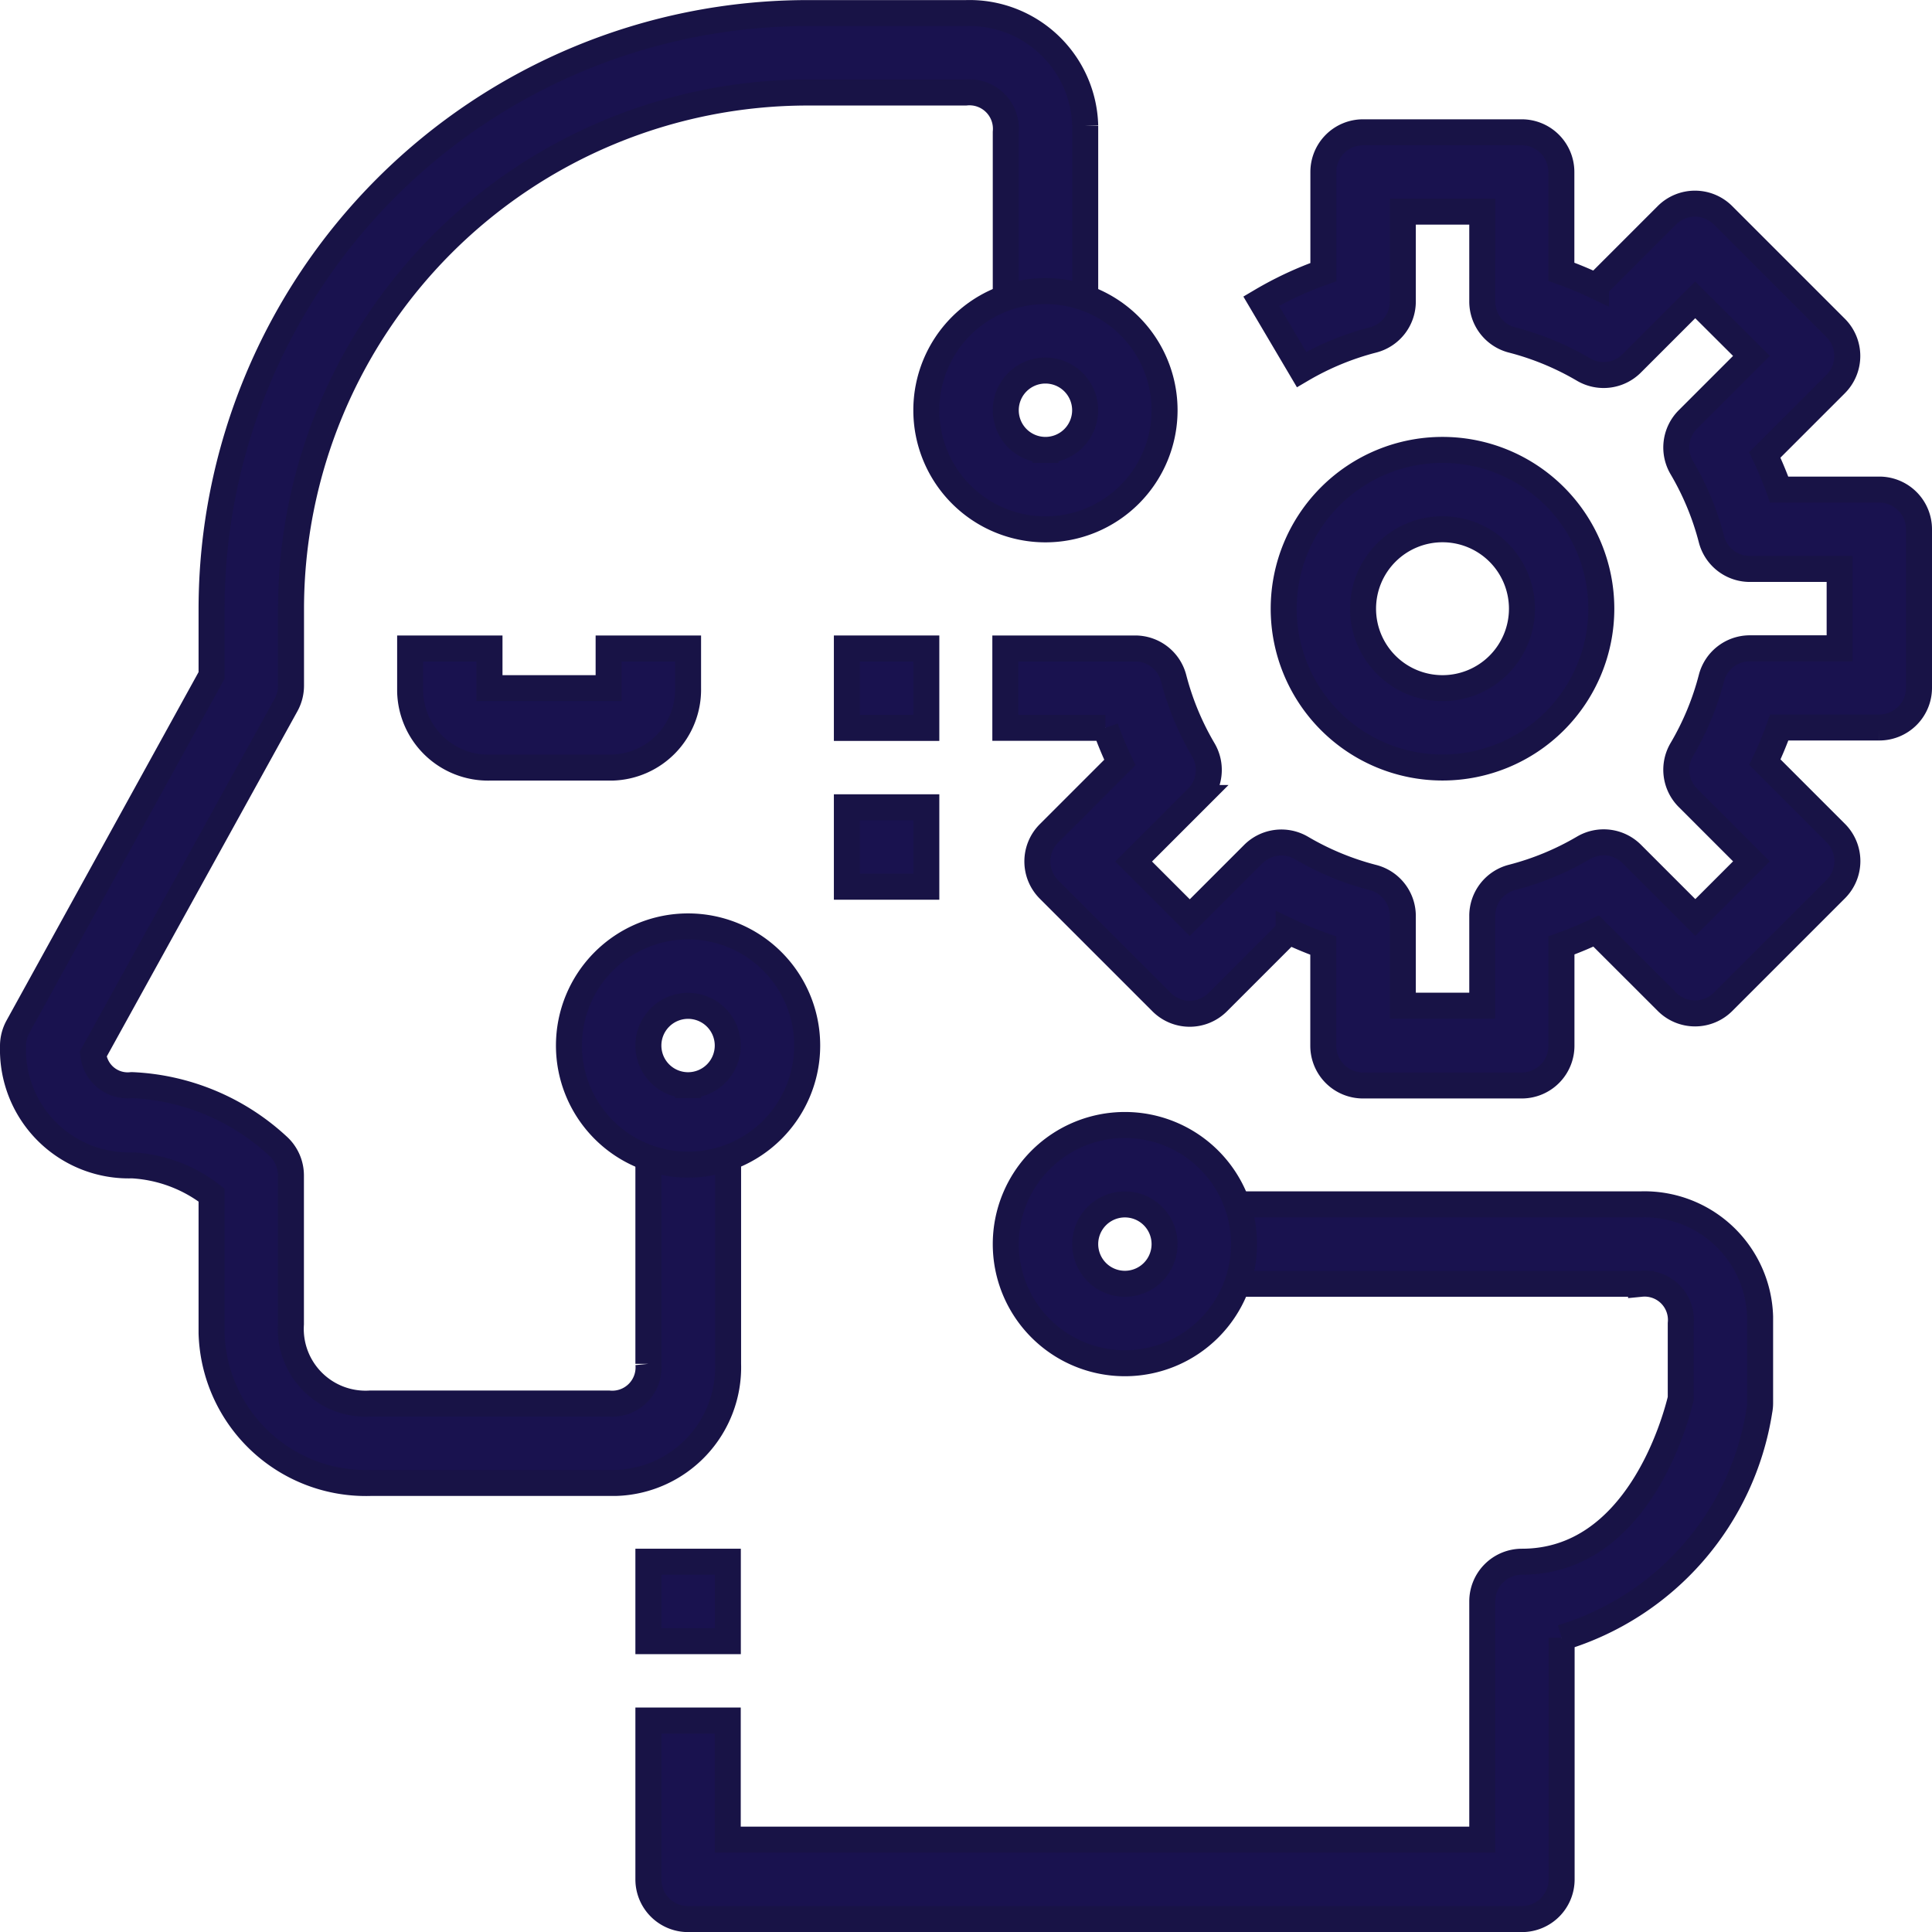 <svg xmlns="http://www.w3.org/2000/svg" width="22.3" height="22.301" viewBox="0 0 22.3 22.301">
  <g id="artificial-intelligence" transform="translate(0.15 0.151)">
    <g id="Group_27670" data-name="Group 27670">
      <g id="Group_27669" data-name="Group 27669">
        <path id="Path_19694" data-name="Path 19694" d="M11,0H9.167A6.883,6.883,0,0,0,2.292,6.875v.77L.057,11.7A.461.461,0,0,0,0,11.917Q0,11.956,0,12a1.336,1.336,0,0,0,1.375,1.3,1.641,1.641,0,0,1,.917.343v1.49q0,.053,0,.105a1.782,1.782,0,0,0,1.833,1.728H6.954a1.336,1.336,0,0,0,1.3-1.375v-2.75H7.334v2.75a.419.419,0,0,1-.458.458H4.125a.863.863,0,0,1-.917-.917V13.417a.458.458,0,0,0-.154-.343,2.648,2.648,0,0,0-1.679-.7H1.369a.4.4,0,0,1-.443-.358L3.152,7.985a.461.461,0,0,0,.057-.221V6.875A5.965,5.965,0,0,1,9.167.917h1.828a.421.421,0,0,1,.464.458V3.667h.917V1.376q0-.039,0-.078A1.336,1.336,0,0,0,11,0Z" fill="#19124f" stroke="#181346" stroke-width="0.3"/>
      </g>
    </g>
    <g id="Group_27672" data-name="Group 27672">
      <g id="Group_27671" data-name="Group 27671">
        <path id="Path_19695" data-name="Path 19695" d="M18.792,13.75H13.75v.917h5.042a.419.419,0,0,1,.458.458v.866c-.066.274-.508,1.884-1.833,1.884a.458.458,0,0,0-.458.458v2.75H8.25V19.708H7.334v1.833A.458.458,0,0,0,7.792,22h9.625a.458.458,0,0,0,.458-.458v-2.79a3.263,3.263,0,0,0,2.282-2.618.456.456,0,0,0,.009-.092v-.917q0-.039,0-.078A1.336,1.336,0,0,0,18.792,13.75Z" fill="#19124f" stroke="#181346" stroke-width="0.3"/>
      </g>
    </g>
    <g id="Group_27674" data-name="Group 27674">
      <g id="Group_27673" data-name="Group 27673">
        <path id="Path_19696" data-name="Path 19696" d="M21.542,5.5H20.386a4.18,4.18,0,0,0-.166-.4l.818-.818a.458.458,0,0,0,0-.648l-1.3-1.3a.458.458,0,0,0-.648,0l-.818.818a4.241,4.241,0,0,0-.4-.166V1.834a.458.458,0,0,0-.458-.458H15.583a.458.458,0,0,0-.458.458V2.99a4.078,4.078,0,0,0-.718.335l.466.789a3.208,3.208,0,0,1,.825-.341.458.458,0,0,0,.344-.444V2.292h.917V3.329a.458.458,0,0,0,.343.444,3.208,3.208,0,0,1,.825.341.458.458,0,0,0,.557-.071l.733-.733.649.647-.733.733a.458.458,0,0,0-.071.557,3.209,3.209,0,0,1,.342.825.458.458,0,0,0,.443.344h1.037v.916H20.047a.458.458,0,0,0-.443.344,3.209,3.209,0,0,1-.342.825.458.458,0,0,0,.071.557l.733.733-.648.648-.733-.733a.458.458,0,0,0-.557-.071,3.208,3.208,0,0,1-.825.341.458.458,0,0,0-.344.444v1.037h-.917V10.422a.458.458,0,0,0-.344-.444,3.208,3.208,0,0,1-.825-.341.458.458,0,0,0-.557.071l-.733.733-.648-.648.733-.733a.458.458,0,0,0,.071-.557,3.209,3.209,0,0,1-.342-.825.458.458,0,0,0-.443-.344h-1.5V8.25h1.156a4.176,4.176,0,0,0,.166.4l-.818.818a.458.458,0,0,0,0,.648l1.3,1.3a.458.458,0,0,0,.648,0l.818-.818a4.241,4.241,0,0,0,.4.166v1.156a.458.458,0,0,0,.458.458h1.833a.458.458,0,0,0,.458-.458V10.761a4.253,4.253,0,0,0,.4-.166l.818.817a.458.458,0,0,0,.648,0l1.3-1.3a.458.458,0,0,0,0-.648l-.818-.818a4.179,4.179,0,0,0,.166-.4h1.156A.458.458,0,0,0,22,7.792V5.959A.458.458,0,0,0,21.542,5.5Z" fill="#19124f" stroke="#181346" stroke-width="0.3"/>
      </g>
    </g>
    <g id="Group_27676" data-name="Group 27676">
      <g id="Group_27675" data-name="Group 27675">
        <path id="Path_19697" data-name="Path 19697" d="M16.5,5.042a1.833,1.833,0,1,0,1.833,1.833A1.833,1.833,0,0,0,16.5,5.042Zm0,2.75a.917.917,0,1,1,.917-.917A.917.917,0,0,1,16.5,7.792Z" fill="#19124f" stroke="#181346" stroke-width="0.3"/>
      </g>
    </g>
    <g id="Group_27678" data-name="Group 27678">
      <g id="Group_27677" data-name="Group 27677">
        <path id="Path_19698" data-name="Path 19698" d="M6.875,7.334v.458H5.5V7.334H4.584v.458c0,.013,0,.025,0,.038a.9.9,0,0,0,.917.879H6.913a.9.9,0,0,0,.879-.917V7.334Z" fill="#19124f" stroke="#181346" stroke-width="0.3"/>
      </g>
    </g>
    <g id="Group_27680" data-name="Group 27680">
      <g id="Group_27679" data-name="Group 27679">
        <path id="Path_19699" data-name="Path 19699" d="M12.834,12.834a1.375,1.375,0,1,0,1.375,1.375A1.375,1.375,0,0,0,12.834,12.834Zm0,1.833a.458.458,0,1,1,.458-.458A.458.458,0,0,1,12.834,14.667Z" fill="#19124f" stroke="#181346" stroke-width="0.3"/>
      </g>
    </g>
    <g id="Group_27682" data-name="Group 27682">
      <g id="Group_27681" data-name="Group 27681">
        <path id="Path_19700" data-name="Path 19700" d="M7.792,10.542a1.375,1.375,0,1,0,1.375,1.375A1.375,1.375,0,0,0,7.792,10.542Zm0,1.833a.458.458,0,1,1,.458-.458A.458.458,0,0,1,7.792,12.375Z" fill="#19124f" stroke="#181346" stroke-width="0.3"/>
      </g>
    </g>
    <g id="Group_27684" data-name="Group 27684">
      <g id="Group_27683" data-name="Group 27683">
        <path id="Path_19701" data-name="Path 19701" d="M11.917,3.209a1.375,1.375,0,1,0,1.375,1.375A1.375,1.375,0,0,0,11.917,3.209Zm0,1.833a.458.458,0,1,1,.458-.458A.458.458,0,0,1,11.917,5.042Z" fill="#19124f" stroke="#181346" stroke-width="0.3"/>
      </g>
    </g>
    <g id="Group_27686" data-name="Group 27686">
      <g id="Group_27685" data-name="Group 27685">
        <rect id="Rectangle_1974" data-name="Rectangle 1974" width="0.917" height="0.917" transform="translate(9.625 7.334)" fill="#19124f" stroke="#181346" stroke-width="0.3"/>
      </g>
    </g>
    <g id="Group_27688" data-name="Group 27688">
      <g id="Group_27687" data-name="Group 27687">
        <rect id="Rectangle_1975" data-name="Rectangle 1975" width="0.917" height="0.917" transform="translate(9.625 9.167)" fill="#19124f" stroke="#181346" stroke-width="0.3"/>
      </g>
    </g>
    <g id="Group_27690" data-name="Group 27690">
      <g id="Group_27689" data-name="Group 27689">
        <rect id="Rectangle_1976" data-name="Rectangle 1976" width="0.917" height="0.917" transform="translate(7.334 17.875)" fill="#19124f" stroke="#181346" stroke-width="0.3"/>
      </g>
    </g>
  </g>
</svg>
